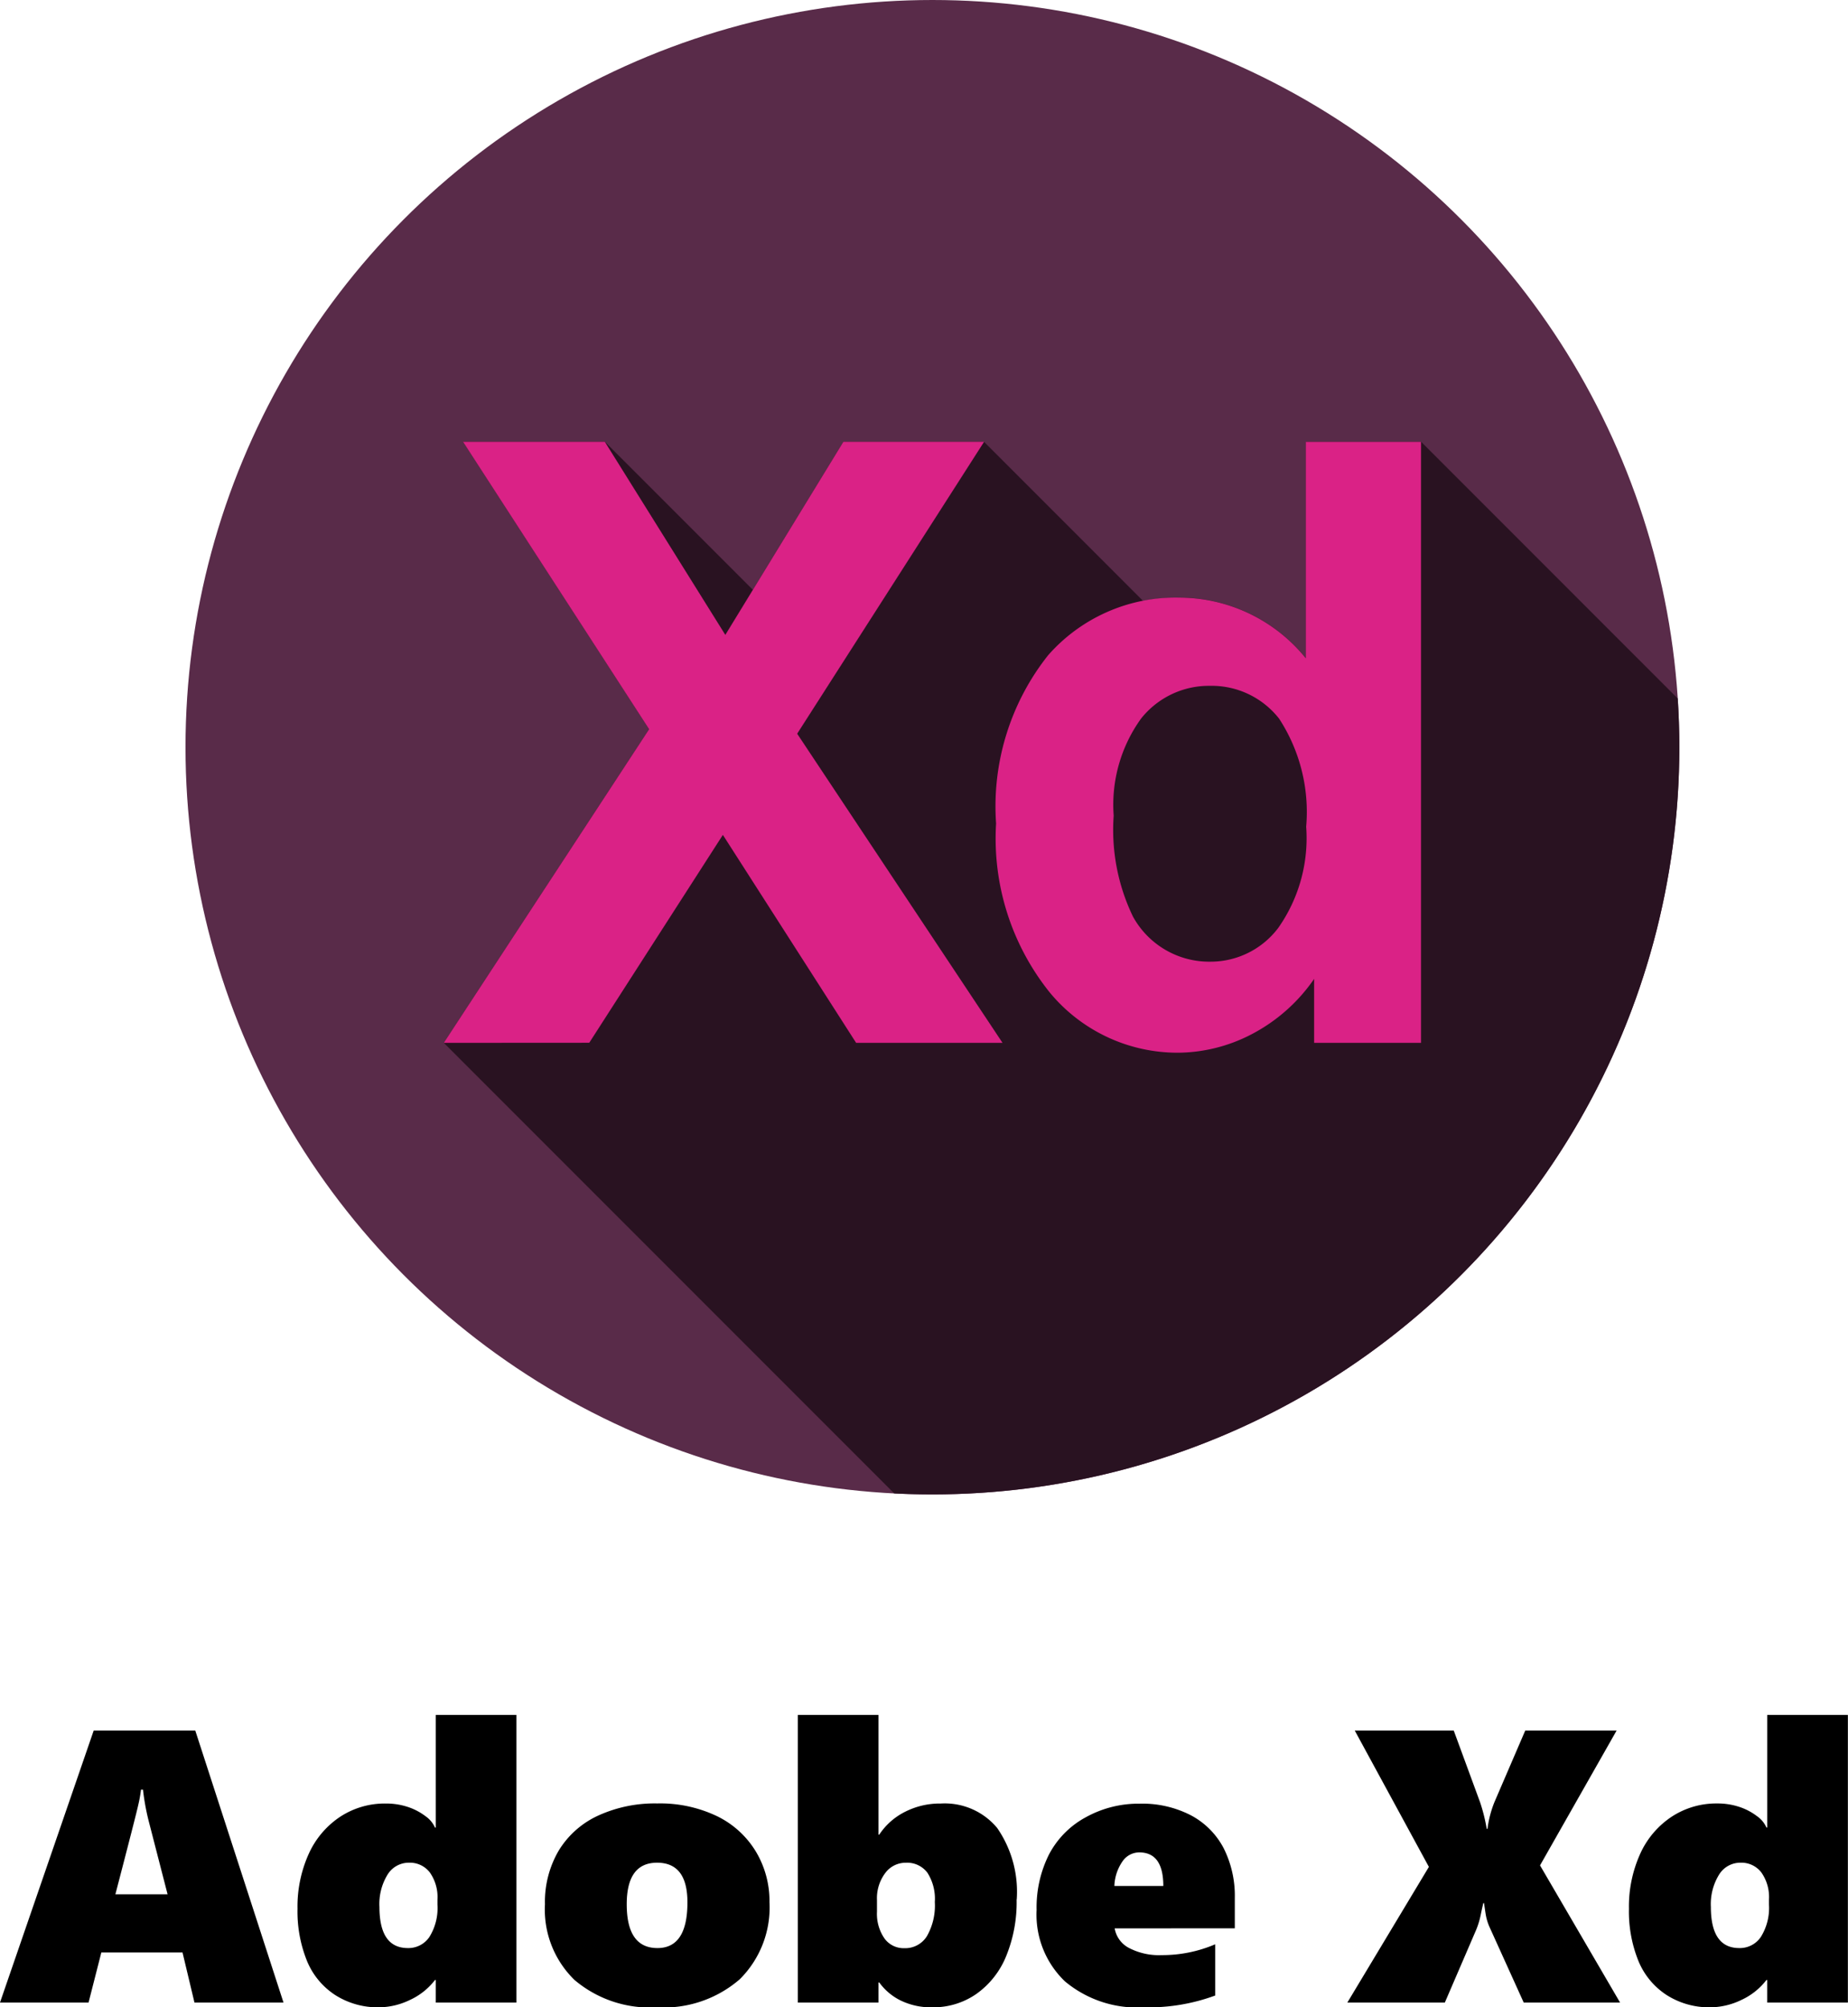 <svg xmlns="http://www.w3.org/2000/svg" width="61.854" height="67.159" viewBox="0 0 61.854 67.159"><g transform="translate(-966.791 -2383)"><path d="M-24.7,0l-.4-1.676h-2.717L-28.245,0h-2.964l3.136-9.1h3.4L-21.72,0Zm-1.727-7.122h-.063a4.422,4.422,0,0,1-.089.5q-.076.349-.768,3H-25.6L-26.239-6.1A7.829,7.829,0,0,1-26.423-7.122ZM-16.624,0V-.755h-.025a2.231,2.231,0,0,1-.844.67,2.406,2.406,0,0,1-1.028.244,2.645,2.645,0,0,1-1.466-.409A2.486,2.486,0,0,1-20.937-1.4a4.41,4.41,0,0,1-.314-1.739,4.279,4.279,0,0,1,.375-1.834,2.932,2.932,0,0,1,1.054-1.244A2.722,2.722,0,0,1-18.3-6.659a2.306,2.306,0,0,1,.74.114,2,2,0,0,1,.59.308.919.919,0,0,1,.321.384h.025V-9.623h2.7V0Zm.057-3.447a1.426,1.426,0,0,0-.257-.908.841.841,0,0,0-.7-.324.834.834,0,0,0-.714.4A1.873,1.873,0,0,0-18.509-3.2q0,1.377.952,1.377a.847.847,0,0,0,.72-.371,1.828,1.828,0,0,0,.27-1.082Zm11.113.083A3.385,3.385,0,0,1-6.447-.781,3.882,3.882,0,0,1-9.224.159a3.9,3.9,0,0,1-2.758-.917,3.283,3.283,0,0,1-.987-2.53,3.389,3.389,0,0,1,.463-1.8,3.013,3.013,0,0,1,1.32-1.168,4.558,4.558,0,0,1,1.974-.406,4.415,4.415,0,0,1,2,.425,3.1,3.1,0,0,1,1.3,1.181A3.215,3.215,0,0,1-5.454-3.364ZM-8.2-3.352q0-1.327-1.016-1.327t-1.016,1.39q0,1.466,1.028,1.466Q-8.2-1.822-8.2-3.352Zm11.018-.1A4.757,4.757,0,0,1,2.47-1.558a2.871,2.871,0,0,1-1,1.27A2.518,2.518,0,0,1,0,.159,2.315,2.315,0,0,1-1.072-.073a1.938,1.938,0,0,1-.708-.6h-.025V0h-2.7V-9.623h2.7v4.005h.025a2.227,2.227,0,0,1,.86-.762,2.576,2.576,0,0,1,1.2-.279,2.28,2.28,0,0,1,1.888.819A3.755,3.755,0,0,1,2.822-3.447ZM.08-3.364a1.613,1.613,0,0,0-.251-.984.85.85,0,0,0-.72-.33.848.848,0,0,0-.689.346,1.4,1.4,0,0,0-.276.9v.394a1.447,1.447,0,0,0,.248.889.79.79,0,0,0,.667.33.854.854,0,0,0,.755-.4A2.058,2.058,0,0,0,.08-3.364ZM6.1-2.482a.913.913,0,0,0,.482.657,2.175,2.175,0,0,0,1.092.238,4.5,4.5,0,0,0,1.79-.362V-.235A6.434,6.434,0,0,1,7.08.159a3.766,3.766,0,0,1-2.647-.87A3.089,3.089,0,0,1,3.487-3.1,3.948,3.948,0,0,1,3.9-4.951,2.992,2.992,0,0,1,5.134-6.2a3.638,3.638,0,0,1,1.8-.454,3.541,3.541,0,0,1,1.727.394,2.622,2.622,0,0,1,1.089,1.1A3.544,3.544,0,0,1,10.121-3.5v1.016ZM7.728-3.9q0-1.124-.806-1.124a.682.682,0,0,0-.565.308A1.536,1.536,0,0,0,6.09-3.9ZM19.791,0l-1.13-2.495a1.742,1.742,0,0,1-.143-.46q-.035-.225-.054-.371h-.025q-.038.152-.089.4a2.755,2.755,0,0,1-.146.482L17.151,0H13.888l2.729-4.539L14.136-9.1h3.313L18.331-6.7a5.859,5.859,0,0,1,.222.889h.025a3.607,3.607,0,0,1,.235-.9L19.842-9.1H22.9L20.337-4.589,23.016,0ZM27.94,0V-.755h-.025a2.231,2.231,0,0,1-.844.67,2.406,2.406,0,0,1-1.028.244,2.645,2.645,0,0,1-1.466-.409A2.486,2.486,0,0,1,23.627-1.4a4.41,4.41,0,0,1-.314-1.739,4.279,4.279,0,0,1,.375-1.834,2.932,2.932,0,0,1,1.054-1.244,2.722,2.722,0,0,1,1.523-.444,2.306,2.306,0,0,1,.74.114,2,2,0,0,1,.59.308.919.919,0,0,1,.321.384h.025V-9.623h2.7V0ZM28-3.447a1.426,1.426,0,0,0-.257-.908.841.841,0,0,0-.7-.324.834.834,0,0,0-.714.4A1.873,1.873,0,0,0,26.055-3.2q0,1.377.952,1.377a.847.847,0,0,0,.72-.371A1.828,1.828,0,0,0,28-3.275Z" transform="translate(998 2450)"/><g transform="translate(973 2383)"><ellipse cx="25" cy="25" rx="25" ry="25" transform="translate(0 0)" fill="#592b49"/><path d="M129.817,159.937l-8.59-8.59h-3.855v7.243a5.455,5.455,0,0,0-4.225-2.03,6.564,6.564,0,0,0-1.226.112l-5.325-5.325H101.89L98.861,156.3l-4.954-4.954H89.16l6.228,9.616-6.873,10.494,15.077,15.077q.636.032,1.279.032a25,25,0,0,0,25-25C129.871,161.019,129.851,160.476,129.817,159.937Z" transform="translate(-79.871 -136.567)" fill="#291221"/><g transform="translate(8.644 14.78)"><path d="M88.515,171.458l6.873-10.494-6.228-9.616h4.746l4.033,6.461,3.951-6.461H106.6l-6.256,9.767,6.873,10.343h-4.9L97.857,164.5l-4.472,6.955Z" transform="translate(-88.515 -151.347)" fill="#da2286"/><path d="M292.042,171.458h-3.58v-2.14a5.783,5.783,0,0,1-2.106,1.859,5.4,5.4,0,0,1-2.449.611,5.549,5.549,0,0,1-4.3-2.023,8.231,8.231,0,0,1-1.79-5.645,8.135,8.135,0,0,1,1.742-5.631,5.68,5.68,0,0,1,4.4-1.927,5.456,5.456,0,0,1,4.225,2.03v-7.243h3.855v20.111Zm-10.289-7.6a6.668,6.668,0,0,0,.645,3.375A2.912,2.912,0,0,0,285,168.742a2.837,2.837,0,0,0,2.263-1.132,5.224,5.224,0,0,0,.933-3.382,5.718,5.718,0,0,0-.905-3.615,2.866,2.866,0,0,0-2.318-1.1,2.9,2.9,0,0,0-2.3,1.091A4.927,4.927,0,0,0,281.753,163.858Z" transform="translate(-259.33 -151.347)" fill="#da2286"/></g></g></g></svg>